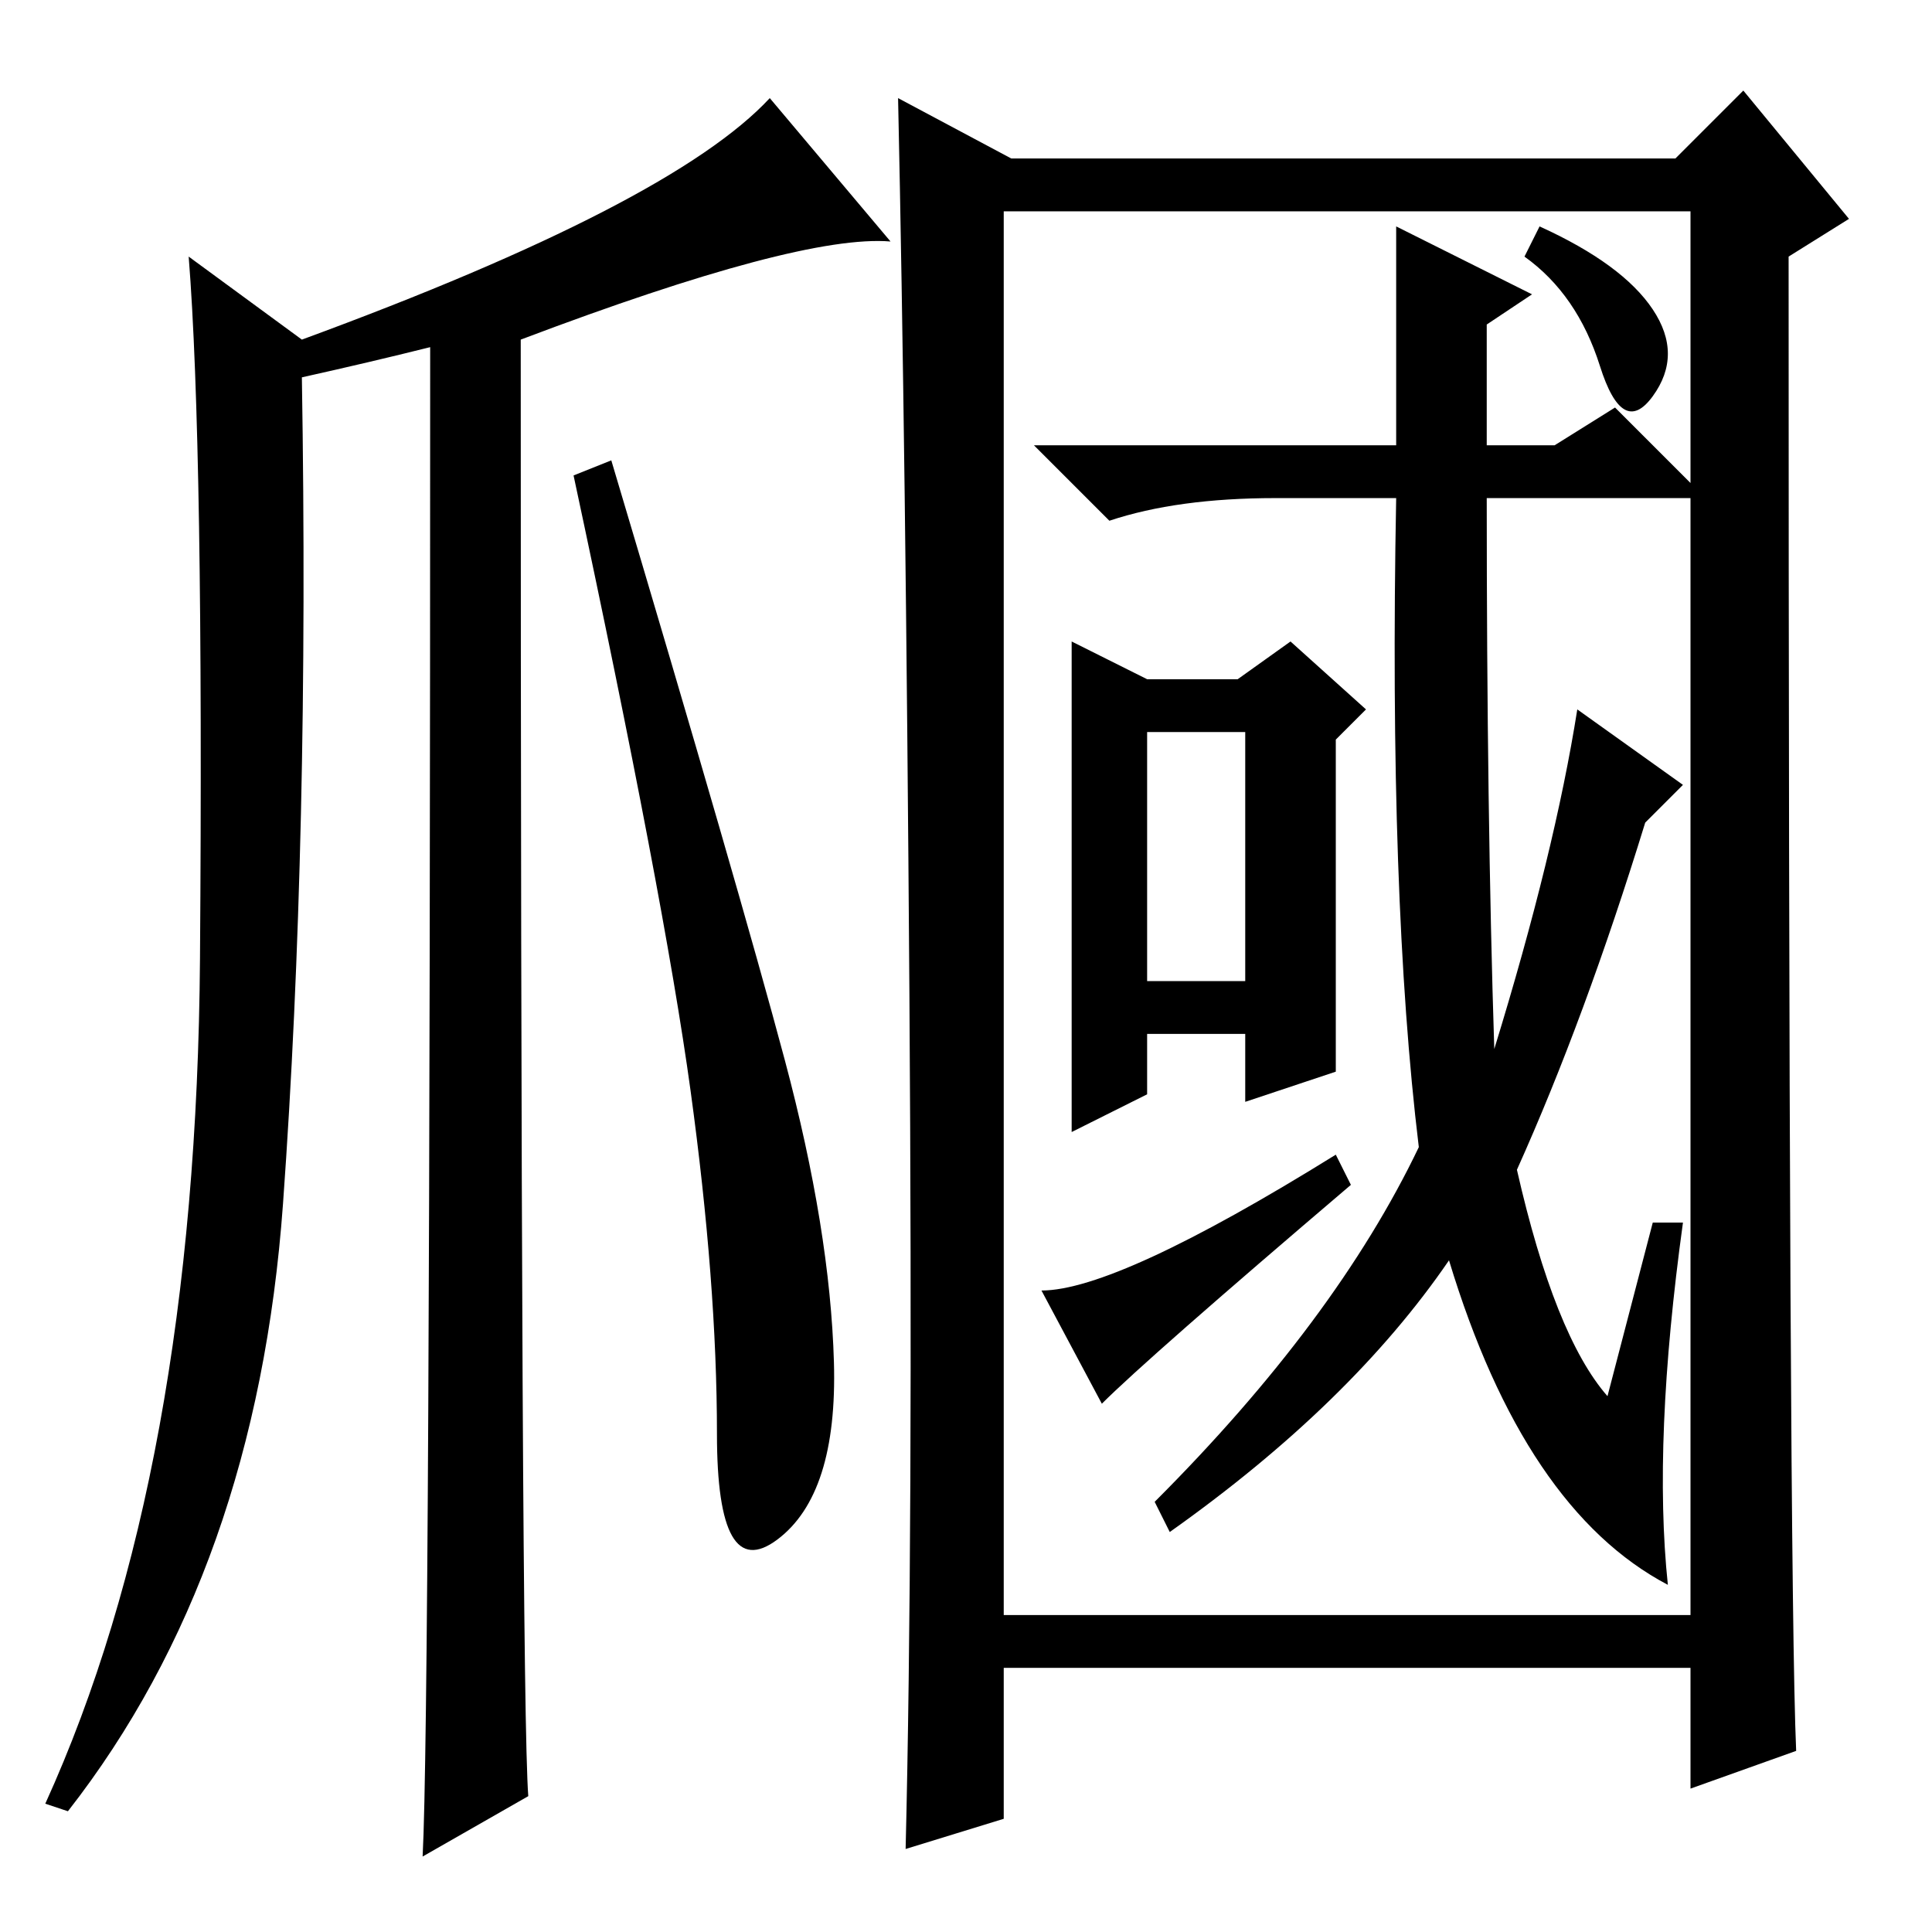 <?xml version="1.0" standalone="no"?>
<!DOCTYPE svg PUBLIC "-//W3C//DTD SVG 1.1//EN" "http://www.w3.org/Graphics/SVG/1.1/DTD/svg11.dtd" >
<svg xmlns="http://www.w3.org/2000/svg" xmlns:xlink="http://www.w3.org/1999/xlink" version="1.1" viewBox="0 -36 256 256">
  <g transform="matrix(1 0 0 -1 0 220)">
   <path fill="currentColor"
d="M120.5 124.5q-0.5 72.5 -1.5 118.5l15 -8h88l9 9l14 -17l-8 -5q0 -175 1 -198l-14 -5v16h-91v-20l-13 -4q1 41 0.5 113.5zM133 42h91v186h-91v-186zM177 114l-12 -4v9h-13v-8l-10 -5v65l10 -5h12l7 5l10 -9l-4 -4v-44zM152 126h13v33h-13v-33zM177 103l2 -4
q-27 -23 -33 -29l-8 15q10 0 39 18zM219 94h4q-4 -29 -2 -48q-19 10 -29 43q-13 -19 -37 -36l-2 4q24 24 35 47q-4 33 -3 86h-16q-13 0 -22 -3l-10 10h48v29l18 -9l-6 -4v-16h9l8 5l12 -12h-29q0 -42 1 -73q8 26 11 45l14 -10l-5 -5q-8 -26 -17 -46q5 -22 12 -30zM204 226
q11 -5 15 -11t0 -11.5t-7 4t-10 14.5zM81 195q17 -57 23 -79.5t6.5 -40t-7.5 -23.5t-8 14t-3.5 45.5t-15.5 81.5zM118 224l-16 19q-13 -14 -62 -32l-15 11q2 -25 1.5 -93t-20.5 -112l3 -1q25 32 28.5 80.5t2.5 109.5q9 2 17 4q0 -181 -1 -200l14 8q-1 13 -1 193q37 14 49 13
z" />
  </g>

</svg>
